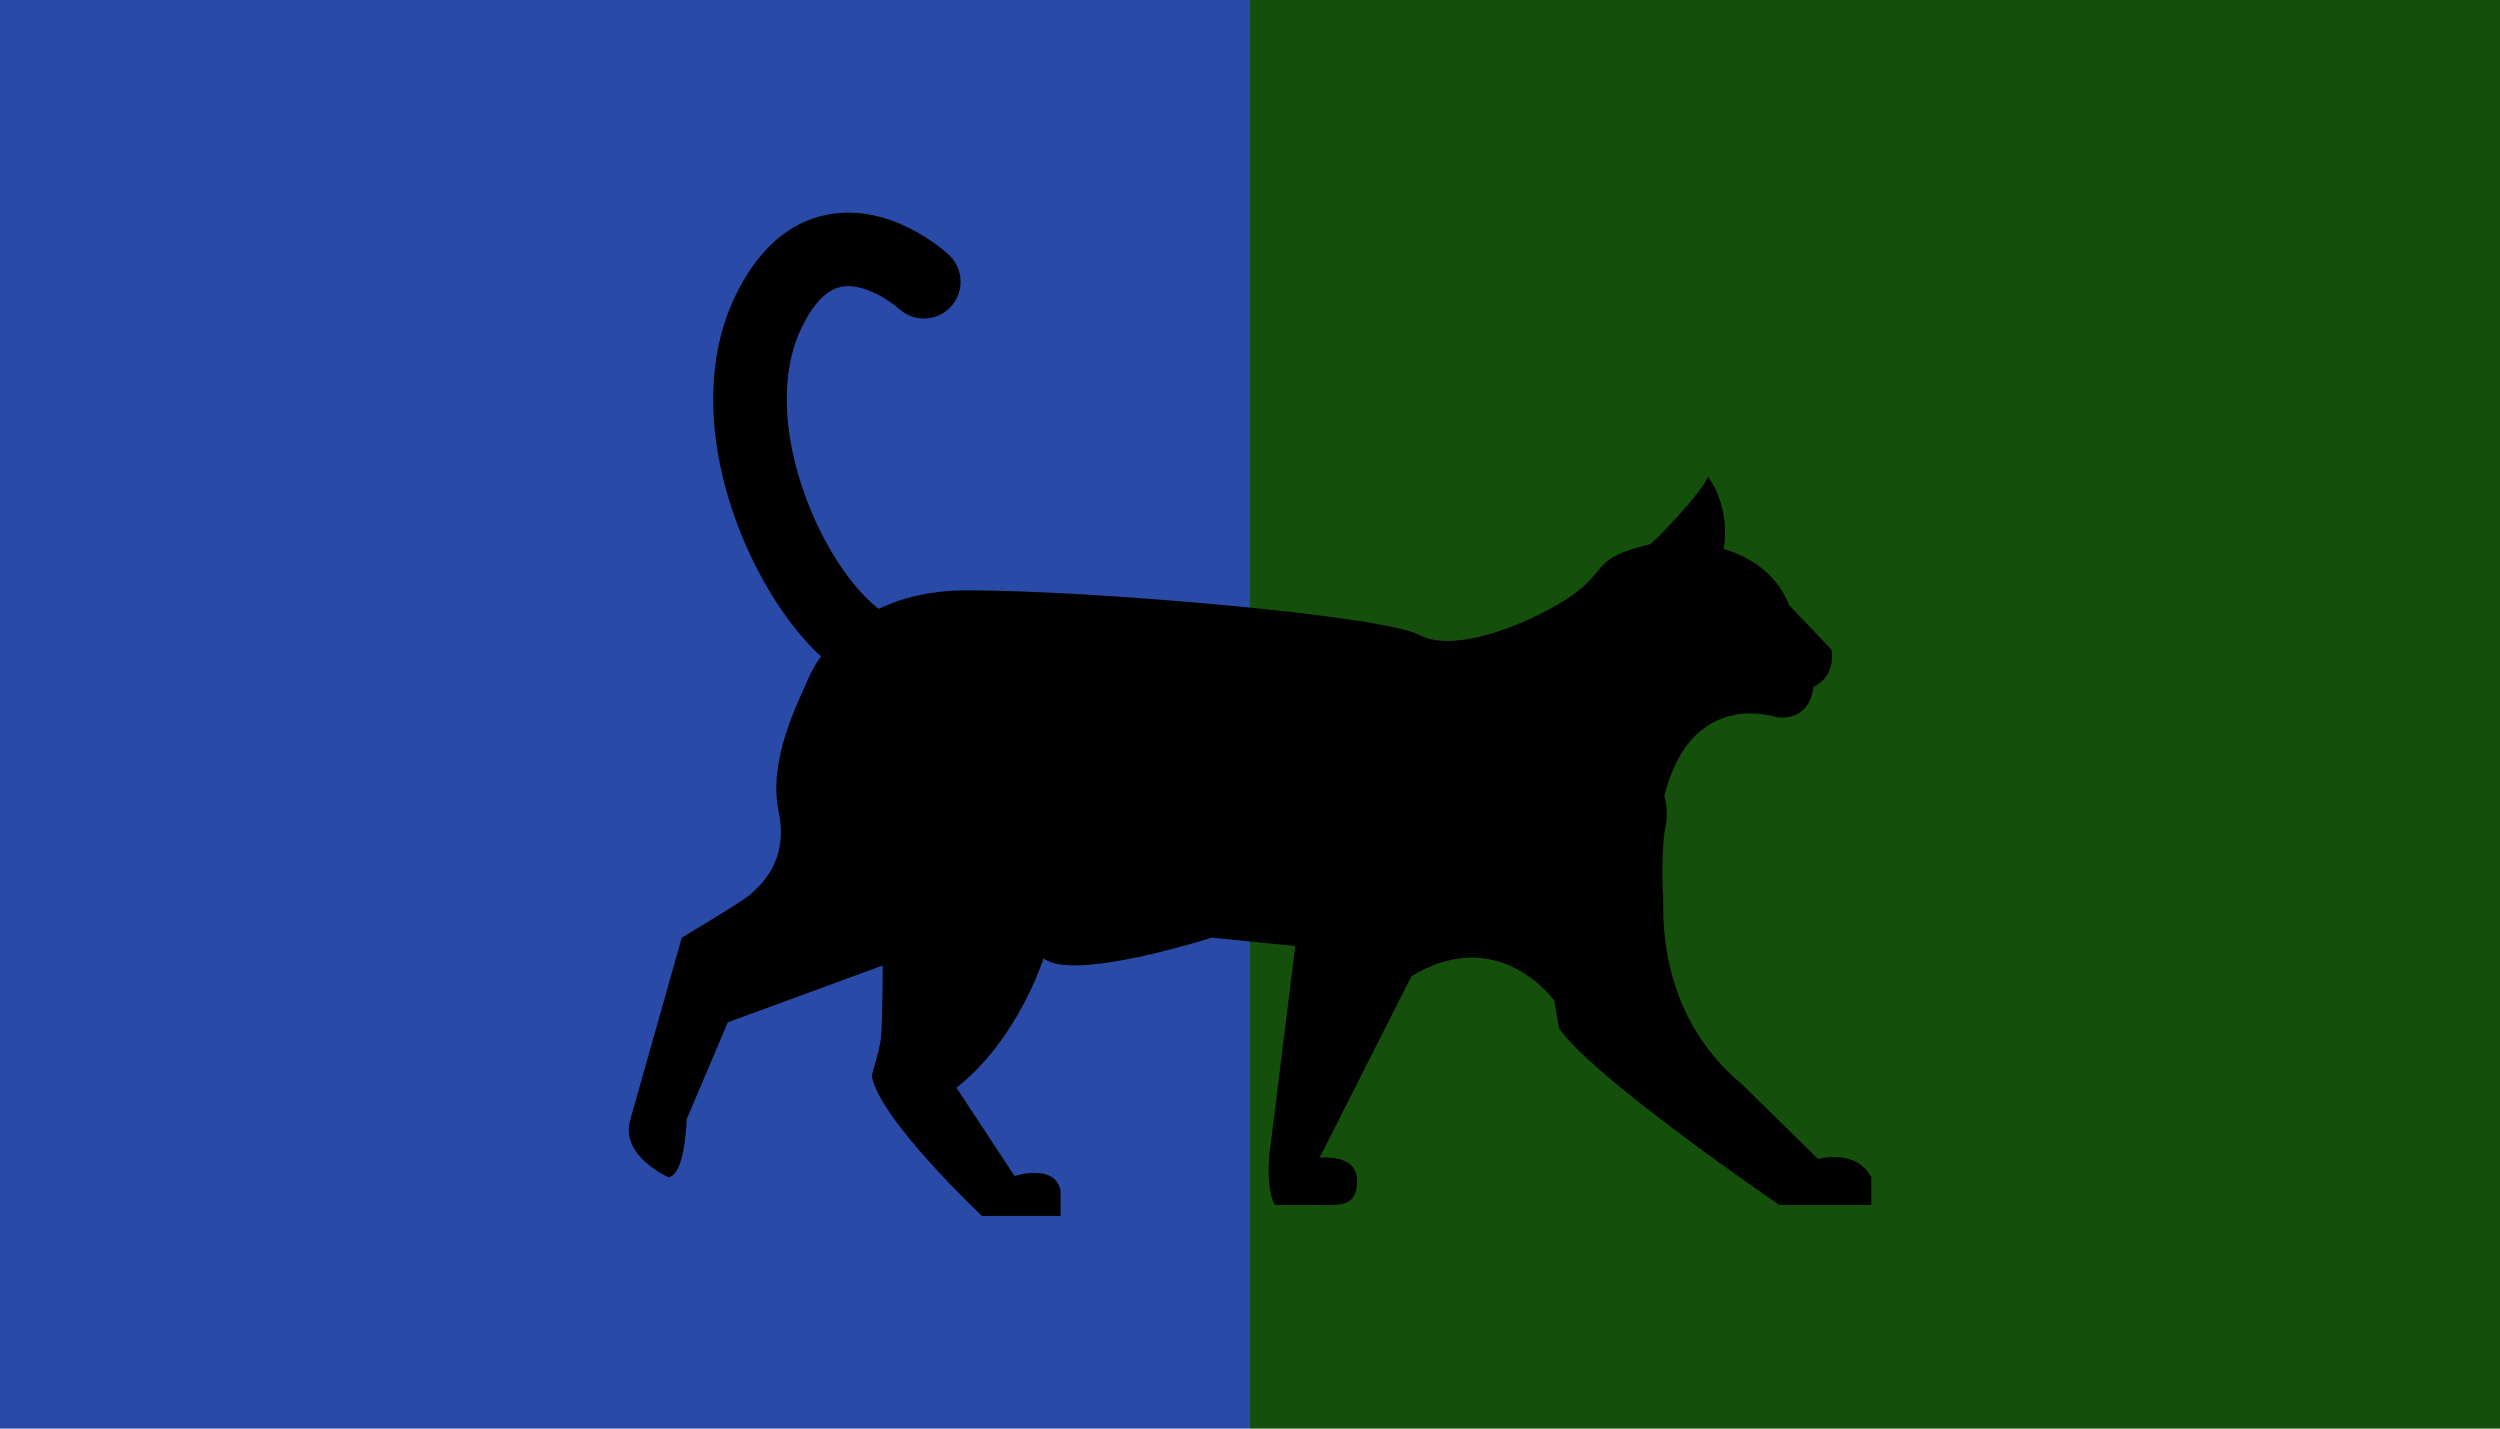 <?xml version="1.0" encoding="UTF-8" standalone="no"?>
<svg
   xmlns:dc="http://purl.org/dc/elements/1.1/"
   xmlns:cc="http://creativecommons.org/ns#"
   xmlns:rdf="http://www.w3.org/1999/02/22-rdf-syntax-ns#"
   xmlns:svg="http://www.w3.org/2000/svg"
   xmlns="http://www.w3.org/2000/svg"
   xmlns:sodipodi="http://sodipodi.sourceforge.net/DTD/sodipodi-0.dtd"
   xmlns:inkscape="http://www.inkscape.org/namespaces/inkscape"
   viewBox="0 0 350 200"
   height="200"
   width="350"
   preserveAspectRatio="xMid meet"
   id="svg2"
   version="1.1"
   inkscape:version="0.48.3.1 r9886"
   sodipodi:docname="shark.svg">
  <defs
     id="defs11" />
  <sodipodi:namedview
     pagecolor="#ffffff"
     bordercolor="#666666"
     borderopacity="1"
     objecttolerance="10"
     gridtolerance="10"
     guidetolerance="10"
     inkscape:pageopacity="0"
     inkscape:pageshadow="2"
     inkscape:window-width="1280"
     inkscape:window-height="974"
     id="namedview9"
     showgrid="false"
     inkscape:zoom="1.0257143"
     inkscape:cx="87.202464"
     inkscape:cy="100"
     inkscape:window-x="1280"
     inkscape:window-y="0"
     inkscape:window-maximized="1"
     inkscape:current-layer="svg2" />
  <rect
     width="175"
     height="200"
     x="175"
     y="0"
     fill="#144f0b"
     id="rect4" />
  <rect
     width="175"
     height="200"
     x="0"
     y="0"
     fill="#294ba7"
     id="rect6" />
  <path
     id="path3990"
     d="m 254.52,162.265 -10.502,-10.333 c -12.545,-10.333 -11.023,-25.078 -11.179,-26.6 -0.169,-1.51 -0.169,-7.613 0.338,-9.643 0.508,-2.03 -0.169,-4.243 -0.169,-4.243 3.735,-15.252 15.76,-11.023 15.76,-11.023 4.906,0.508 5.088,-4.229 5.088,-4.229 3.384,-1.692 2.538,-5.245 2.538,-5.245 l -5.947,-6.273 c -2.369,-6.26 -9.136,-7.795 -9.136,-7.795 1.002,-6.26 -2.212,-10.164 -2.212,-10.164 -0.508,1.861 -7.613,9.357 -8.134,9.487 -8.303,2.03 -5.596,3.397 -10.841,7.119 -5.245,3.722 -16.436,8.303 -21.343,5.596 -4.906,-2.72 -45.731,-6.273 -63.338,-6.273 -5.219,0 -9.292,1.08 -12.441,2.59 -2.889,-2.212 -6.611,-6.988 -9.357,-13.482 -4.047,-9.565 -4.62,-19.169 -1.51,-25.689 1.666,-3.514 3.566,-5.505 5.661,-5.921 3.11,-0.612 6.962,2.095 8.069,3.097 2.082,1.913 5.323,1.783 7.249,-0.299 1.926,-2.082 1.809,-5.336 -0.273,-7.262 -0.82,-0.755 -8.212,-7.314 -16.97,-5.635 -5.492,1.054 -9.877,4.958 -13.027,11.608 -4.412,9.266 -3.93,21.694 1.327,34.109 2.369,5.596 6.143,11.895 10.762,16.137 -1.21,1.692 -1.692,2.941 -1.692,2.941 -1.523,3.553 -5.752,11.517 -4.229,18.805 1.523,7.288 -3.045,10.671 -3.891,11.517 -0.859,0.859 -9.669,6.103 -9.669,6.103 l -7.288,25.754 c -1.184,4.919 5.427,7.795 5.427,7.795 2.369,-0.325 2.538,-8.121 2.538,-8.121 l 5.765,-13.573 21.681,-7.951 c 0,0 0,9.149 -0.338,10.841 -0.338,1.692 -1.184,4.568 -1.184,4.568 0.846,5.921 15.421,19.651 15.421,19.651 h 11.01 v -3.553 c -0.846,-3.904 -6.442,-2.03 -6.442,-2.03 l -8.134,-12.363 c 8.641,-6.78 12.194,-18.128 12.194,-18.128 4.06,3.384 23.542,-2.889 23.542,-2.889 l 11.699,1.184 -3.384,27.264 c -1.015,6.611 0.508,8.98 0.508,8.98 h 5.245 c 3.735,0 6.273,0.508 6.273,-3.397 0,-3.891 -5.245,-3.214 -5.245,-3.214 l 12.858,-25.403 c 12.207,-7.457 19.989,3.384 19.989,3.384 l 0.69,3.904 c 4.737,6.936 30.83,24.726 30.83,24.726 h 12.871 v -3.904 c -2.212,-4.06 -7.457,-2.525 -7.457,-2.525 z"
     inkscape:connector-curvature="0" />
</svg>
